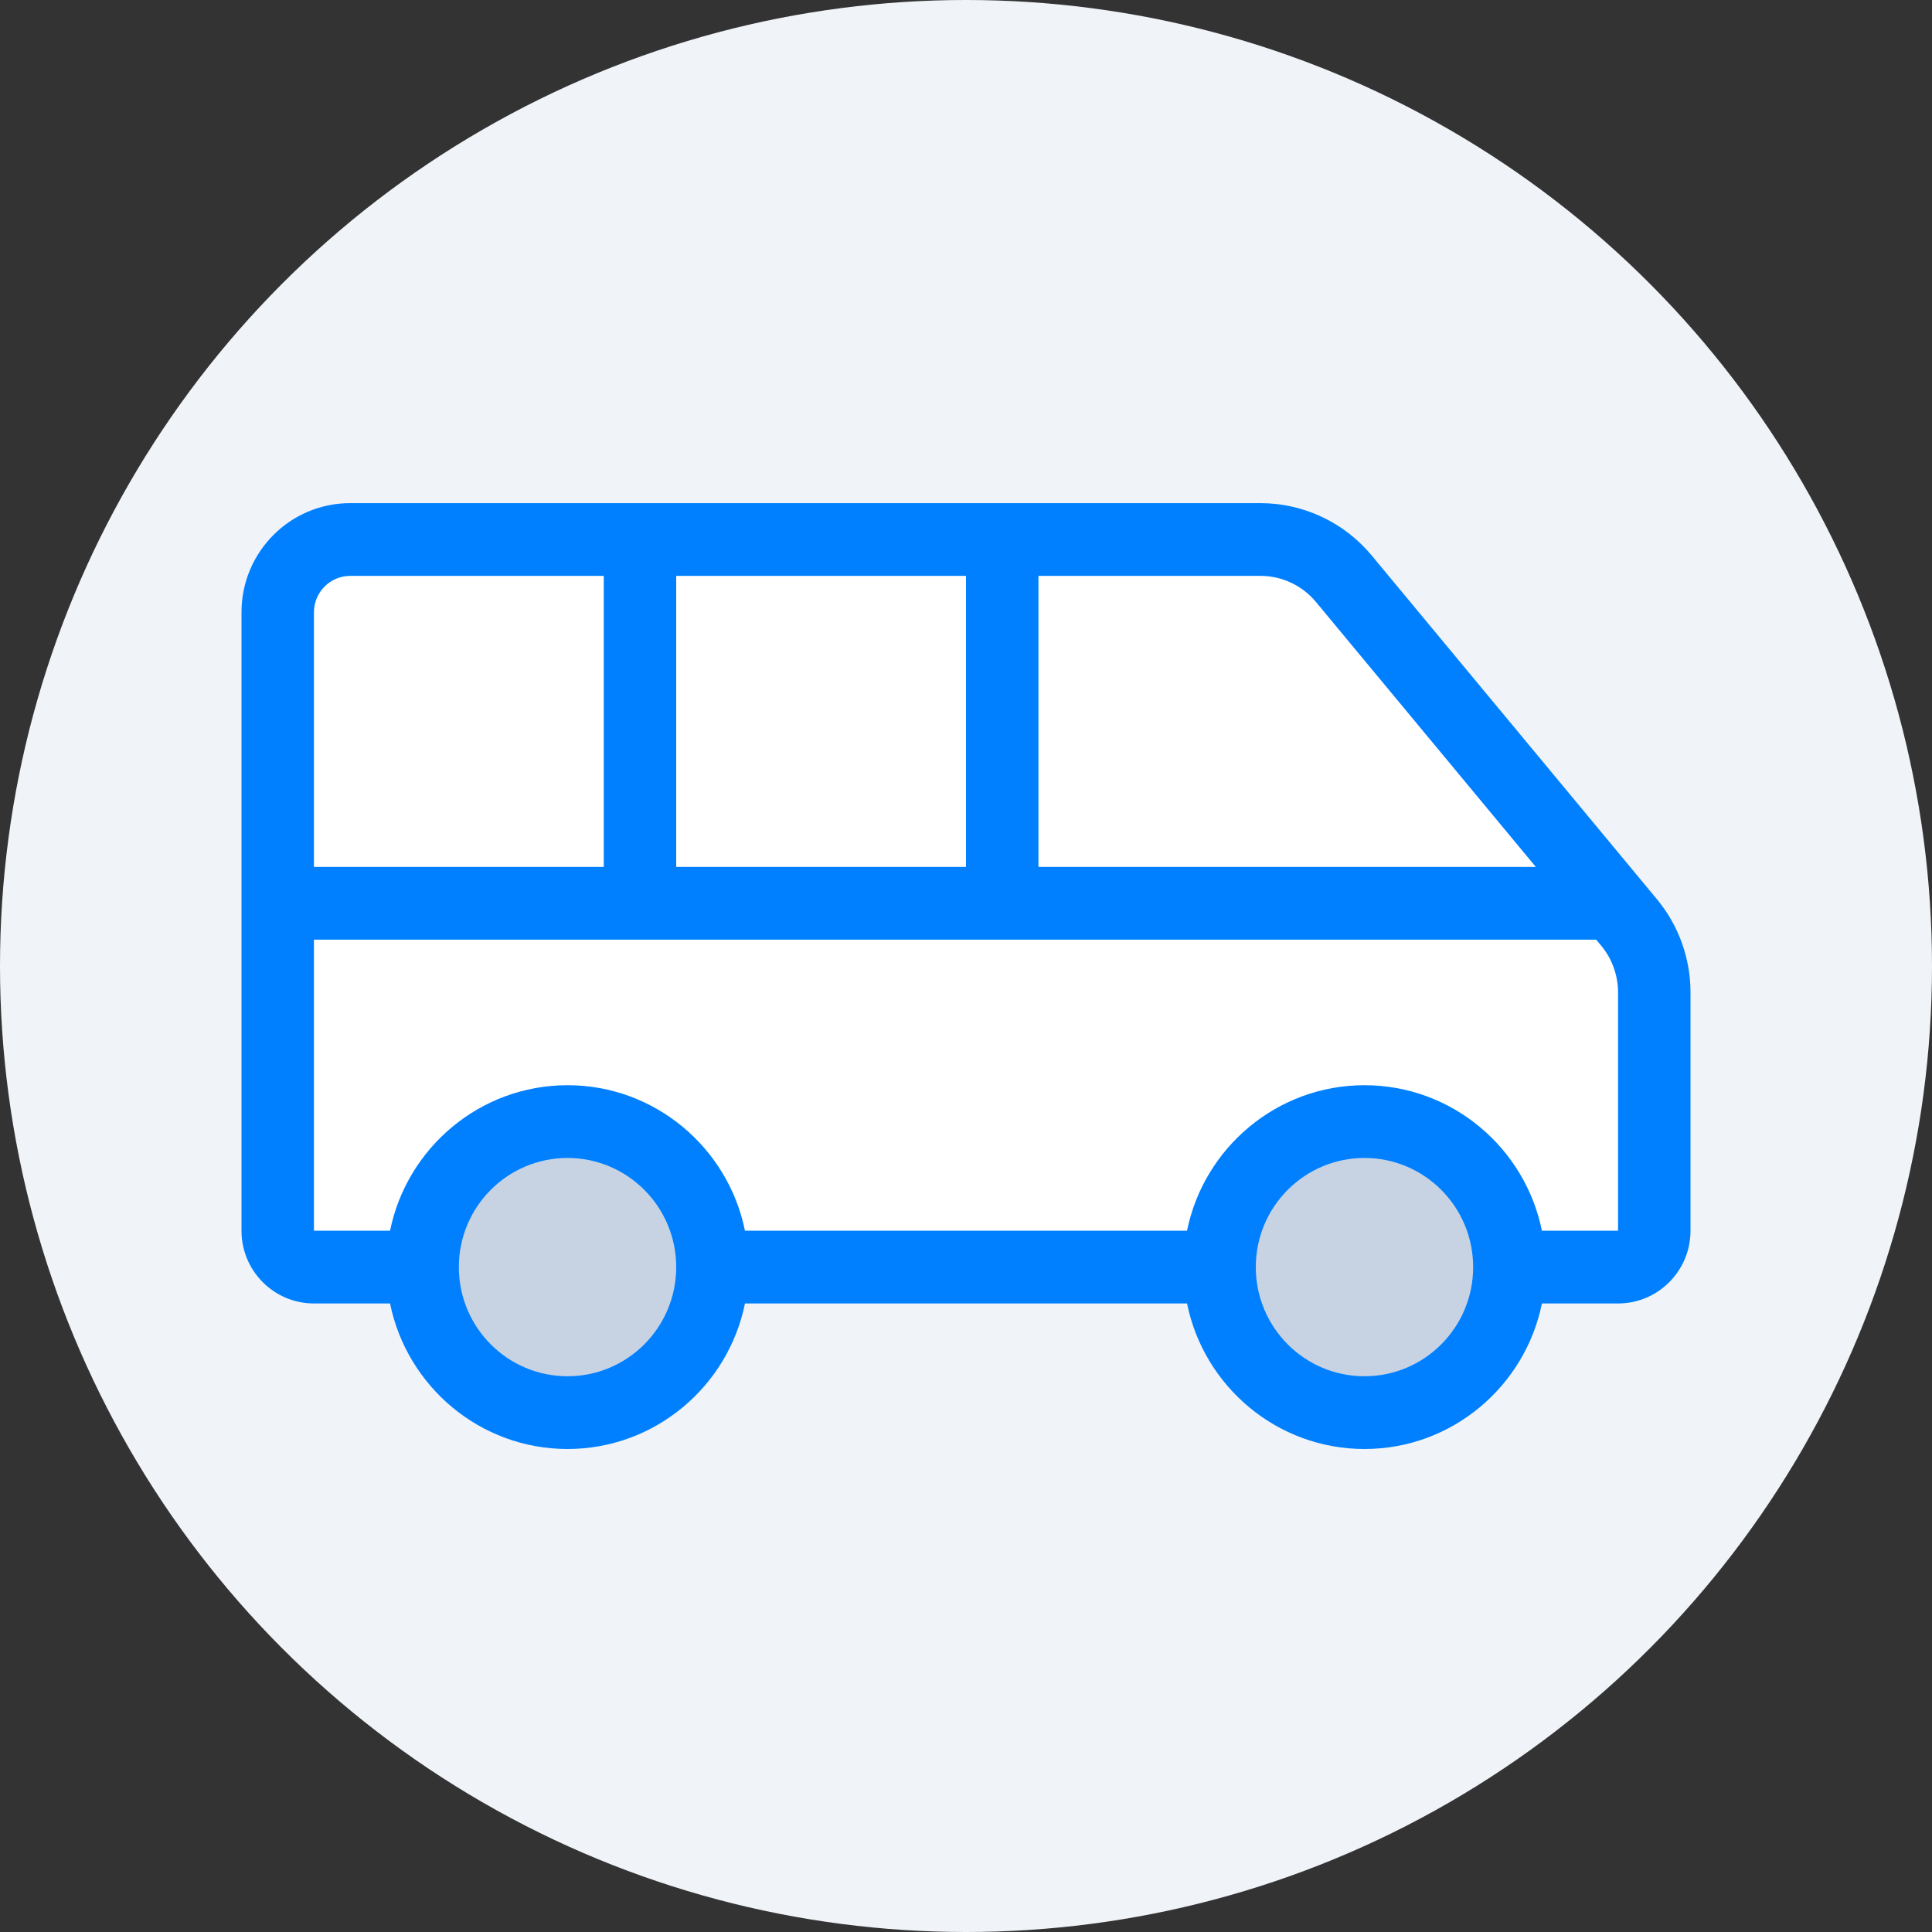 <svg xmlns="http://www.w3.org/2000/svg" xmlns:xlink="http://www.w3.org/1999/xlink" width="64" height="64" viewBox="0 0 64 64">
  <rect x="0" y="0" width="64" height="64" fill="#333333" stroke="none"/>
  <defs>
    <path id="icon-sharedcar-a" d="M34.4,19.077 L41.752,19.077 C42.466,19.077 43.138,19.393 43.595,19.944 L50.876,28.718 L34.4,28.718 L34.4,19.077 Z M22.4,19.077 L32,19.077 L32,28.718 L22.4,28.718 L22.4,19.077 Z M10.4,20.282 C10.4,19.618 10.938,19.077 11.6,19.077 L20,19.077 L20,28.718 L10.4,28.718 L10.4,20.282 Z"/>
  </defs>
  <g fill="none" fill-rule="evenodd">
    <circle cx="32" cy="32" r="32" fill="#F0F3F8"/>
    <rect width="64" height="64"/>
    <path fill="#0080FF" d="M54.888,29.788 L45.439,18.401 C44.527,17.302 43.176,16.667 41.752,16.667 L11.6,16.667 C9.612,16.667 8,18.285 8,20.282 L8,40.769 C8,42.1 9.075,43.179 10.4,43.179 L12.921,43.179 C13.479,45.926 15.903,48 18.8,48 C21.697,48 24.121,45.926 24.678,43.179 L39.322,43.179 C39.879,45.926 42.303,48 45.2,48 C48.097,48 50.521,45.926 51.078,43.179 L53.6,43.179 C54.925,43.179 56,42.1 56,40.769 L56,32.873 C56,31.746 55.606,30.654 54.888,29.788 Z"/>
    <path fill="#C7D3E3" d="M18.8 45.59C16.812 45.59 15.2 43.971 15.2 41.974 15.2 39.978 16.812 38.359 18.8 38.359 20.788 38.359 22.4 39.978 22.4 41.974 22.4 43.971 20.788 45.59 18.8 45.59zM45.2 45.59C43.212 45.59 41.6 43.971 41.6 41.974 41.6 39.978 43.212 38.359 45.2 38.359 47.188 38.359 48.8 39.978 48.8 41.974 48.8 43.971 47.188 45.59 45.2 45.59z"/>
    <path fill="#FFF" d="M53.6,40.769 L51.078,40.769 C50.521,38.022 48.097,35.949 45.2,35.949 C42.303,35.949 39.879,38.022 39.322,40.769 L24.678,40.769 C24.121,38.022 21.697,35.949 18.8,35.949 C15.903,35.949 13.479,38.022 12.921,40.769 L10.4,40.769 L10.4,31.128 L52.876,31.128 L53.044,31.33 C53.403,31.764 53.599,32.31 53.6,32.873 L53.6,40.769 Z"/>
    <use fill="#FFF" fill-rule="nonzero" xlink:href="#icon-sharedcar-a"/>
  </g>
</svg>
